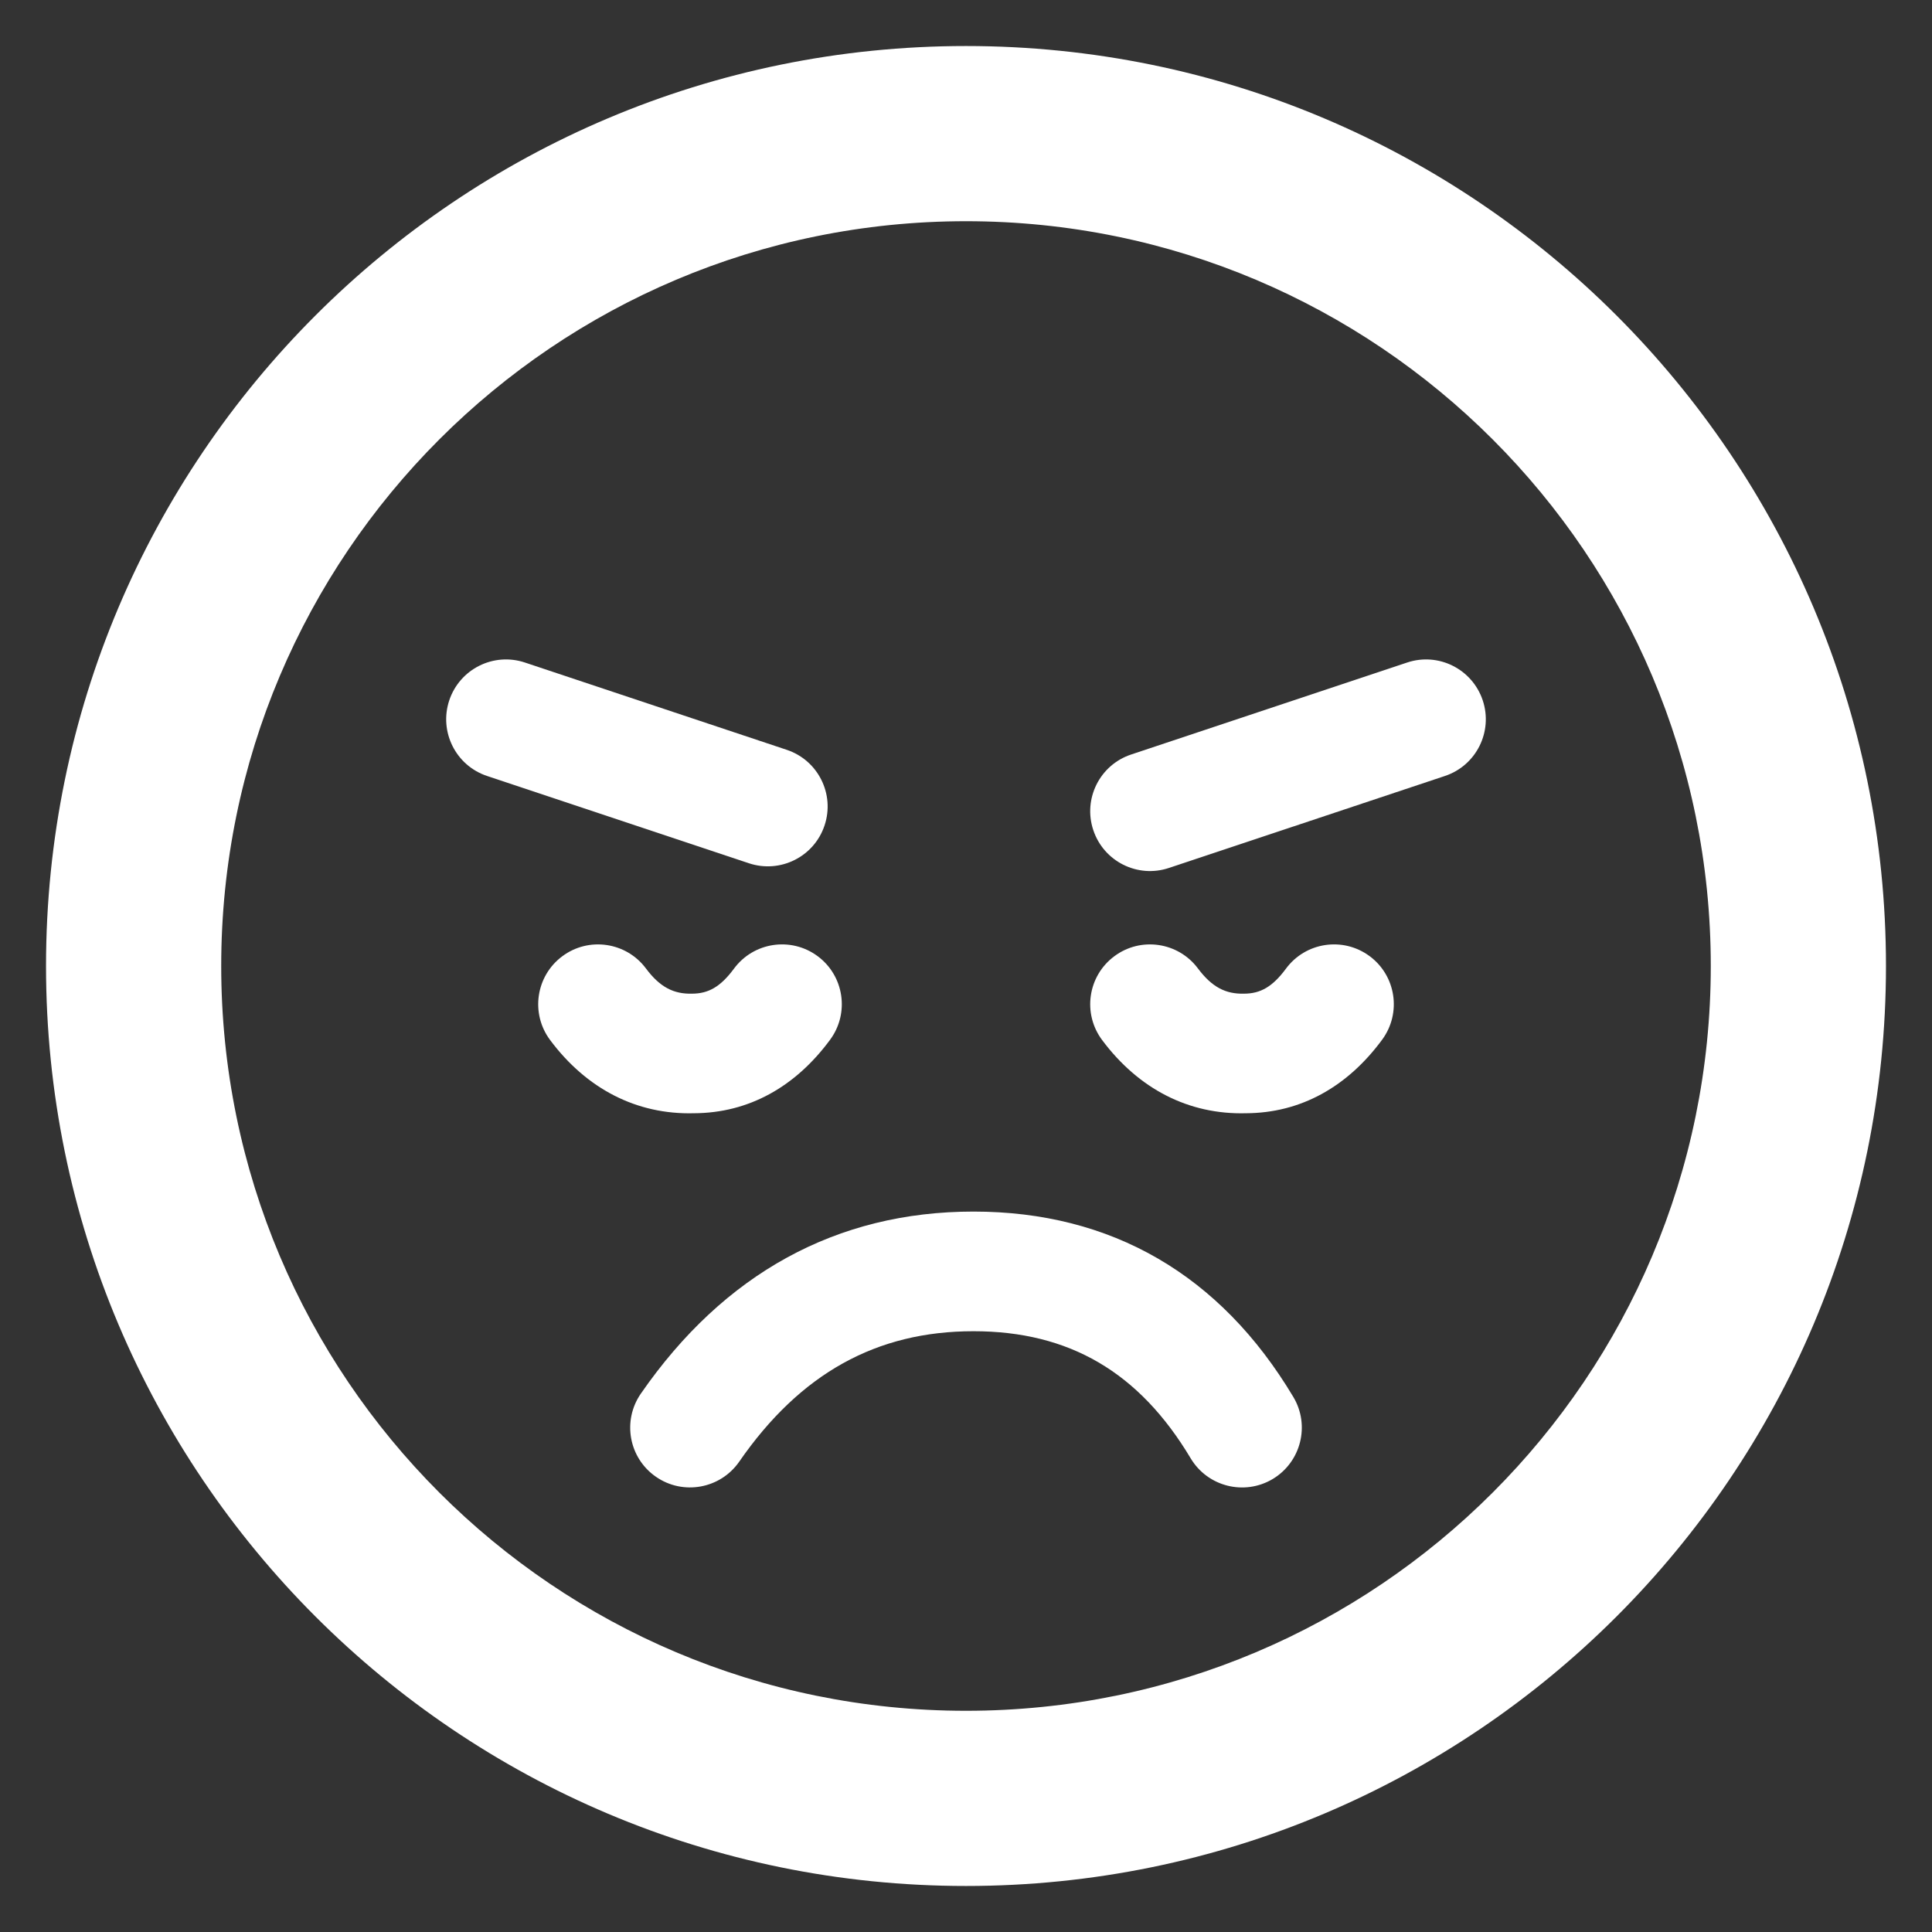 <svg width="28" height="28" viewBox="0 0 28 28" fill="none" xmlns="http://www.w3.org/2000/svg">
<rect x="0" y="0" width="28" height="28" fill="#333333" stroke="none"/>
<path fill-rule="evenodd" clip-rule="evenodd" d="M14 24.794C19.961 24.794 24.794 19.961 24.794 14C24.794 8.039 19.961 3.206 14 3.206C8.039 3.206 3.206 8.039 3.206 14C3.206 19.961 8.039 24.794 14 24.794ZM27.333 14C27.333 21.364 21.364 27.333 14 27.333C6.636 27.333 0.667 21.364 0.667 14C0.667 6.636 6.636 0.667 14 0.667C21.364 0.667 27.333 6.636 27.333 14Z" fill="white"/>
<path d="M10.713 21.184C10.44 21.577 9.9 21.675 9.507 21.403C9.113 21.131 9.015 20.591 9.288 20.197C10.491 18.459 12.123 17.559 14.108 17.559C16.11 17.559 17.688 18.477 18.744 20.246C18.99 20.657 18.855 21.189 18.445 21.435C18.034 21.68 17.502 21.546 17.256 21.135C16.509 19.884 15.492 19.293 14.108 19.293C12.706 19.293 11.6 19.902 10.713 21.184Z" fill="white"/>
<path d="M9.361 14.035C9.075 13.652 8.532 13.573 8.149 13.859C7.765 14.145 7.686 14.688 7.972 15.072C8.502 15.783 9.229 16.156 10.057 16.134C10.849 16.131 11.526 15.753 12.031 15.068C12.315 14.682 12.233 14.14 11.848 13.856C11.462 13.572 10.92 13.654 10.636 14.04C10.442 14.302 10.267 14.4 10.031 14.401C9.762 14.408 9.563 14.306 9.361 14.035Z" fill="white"/>
<path d="M17.361 14.035C17.075 13.652 16.532 13.573 16.149 13.859C15.765 14.145 15.686 14.688 15.972 15.072C16.502 15.783 17.229 16.156 18.057 16.134C18.849 16.131 19.526 15.753 20.031 15.068C20.315 14.682 20.233 14.14 19.848 13.856C19.462 13.572 18.92 13.654 18.636 14.04C18.442 14.302 18.267 14.4 18.031 14.401C17.762 14.408 17.564 14.306 17.361 14.035Z" fill="white"/>
<path d="M7.059 11.246C6.605 11.095 6.36 10.604 6.511 10.15C6.663 9.696 7.153 9.45 7.608 9.602L11.402 10.867C11.856 11.018 12.102 11.509 11.95 11.963C11.799 12.417 11.308 12.662 10.854 12.511L7.059 11.246Z" fill="white"/>
<path d="M16.393 10.935C15.939 11.086 15.693 11.577 15.845 12.031C15.996 12.485 16.487 12.731 16.941 12.579L20.941 11.246C21.395 11.095 21.64 10.604 21.489 10.15C21.337 9.696 20.847 9.45 20.393 9.602L16.393 10.935Z" fill="white"/>
</svg>
